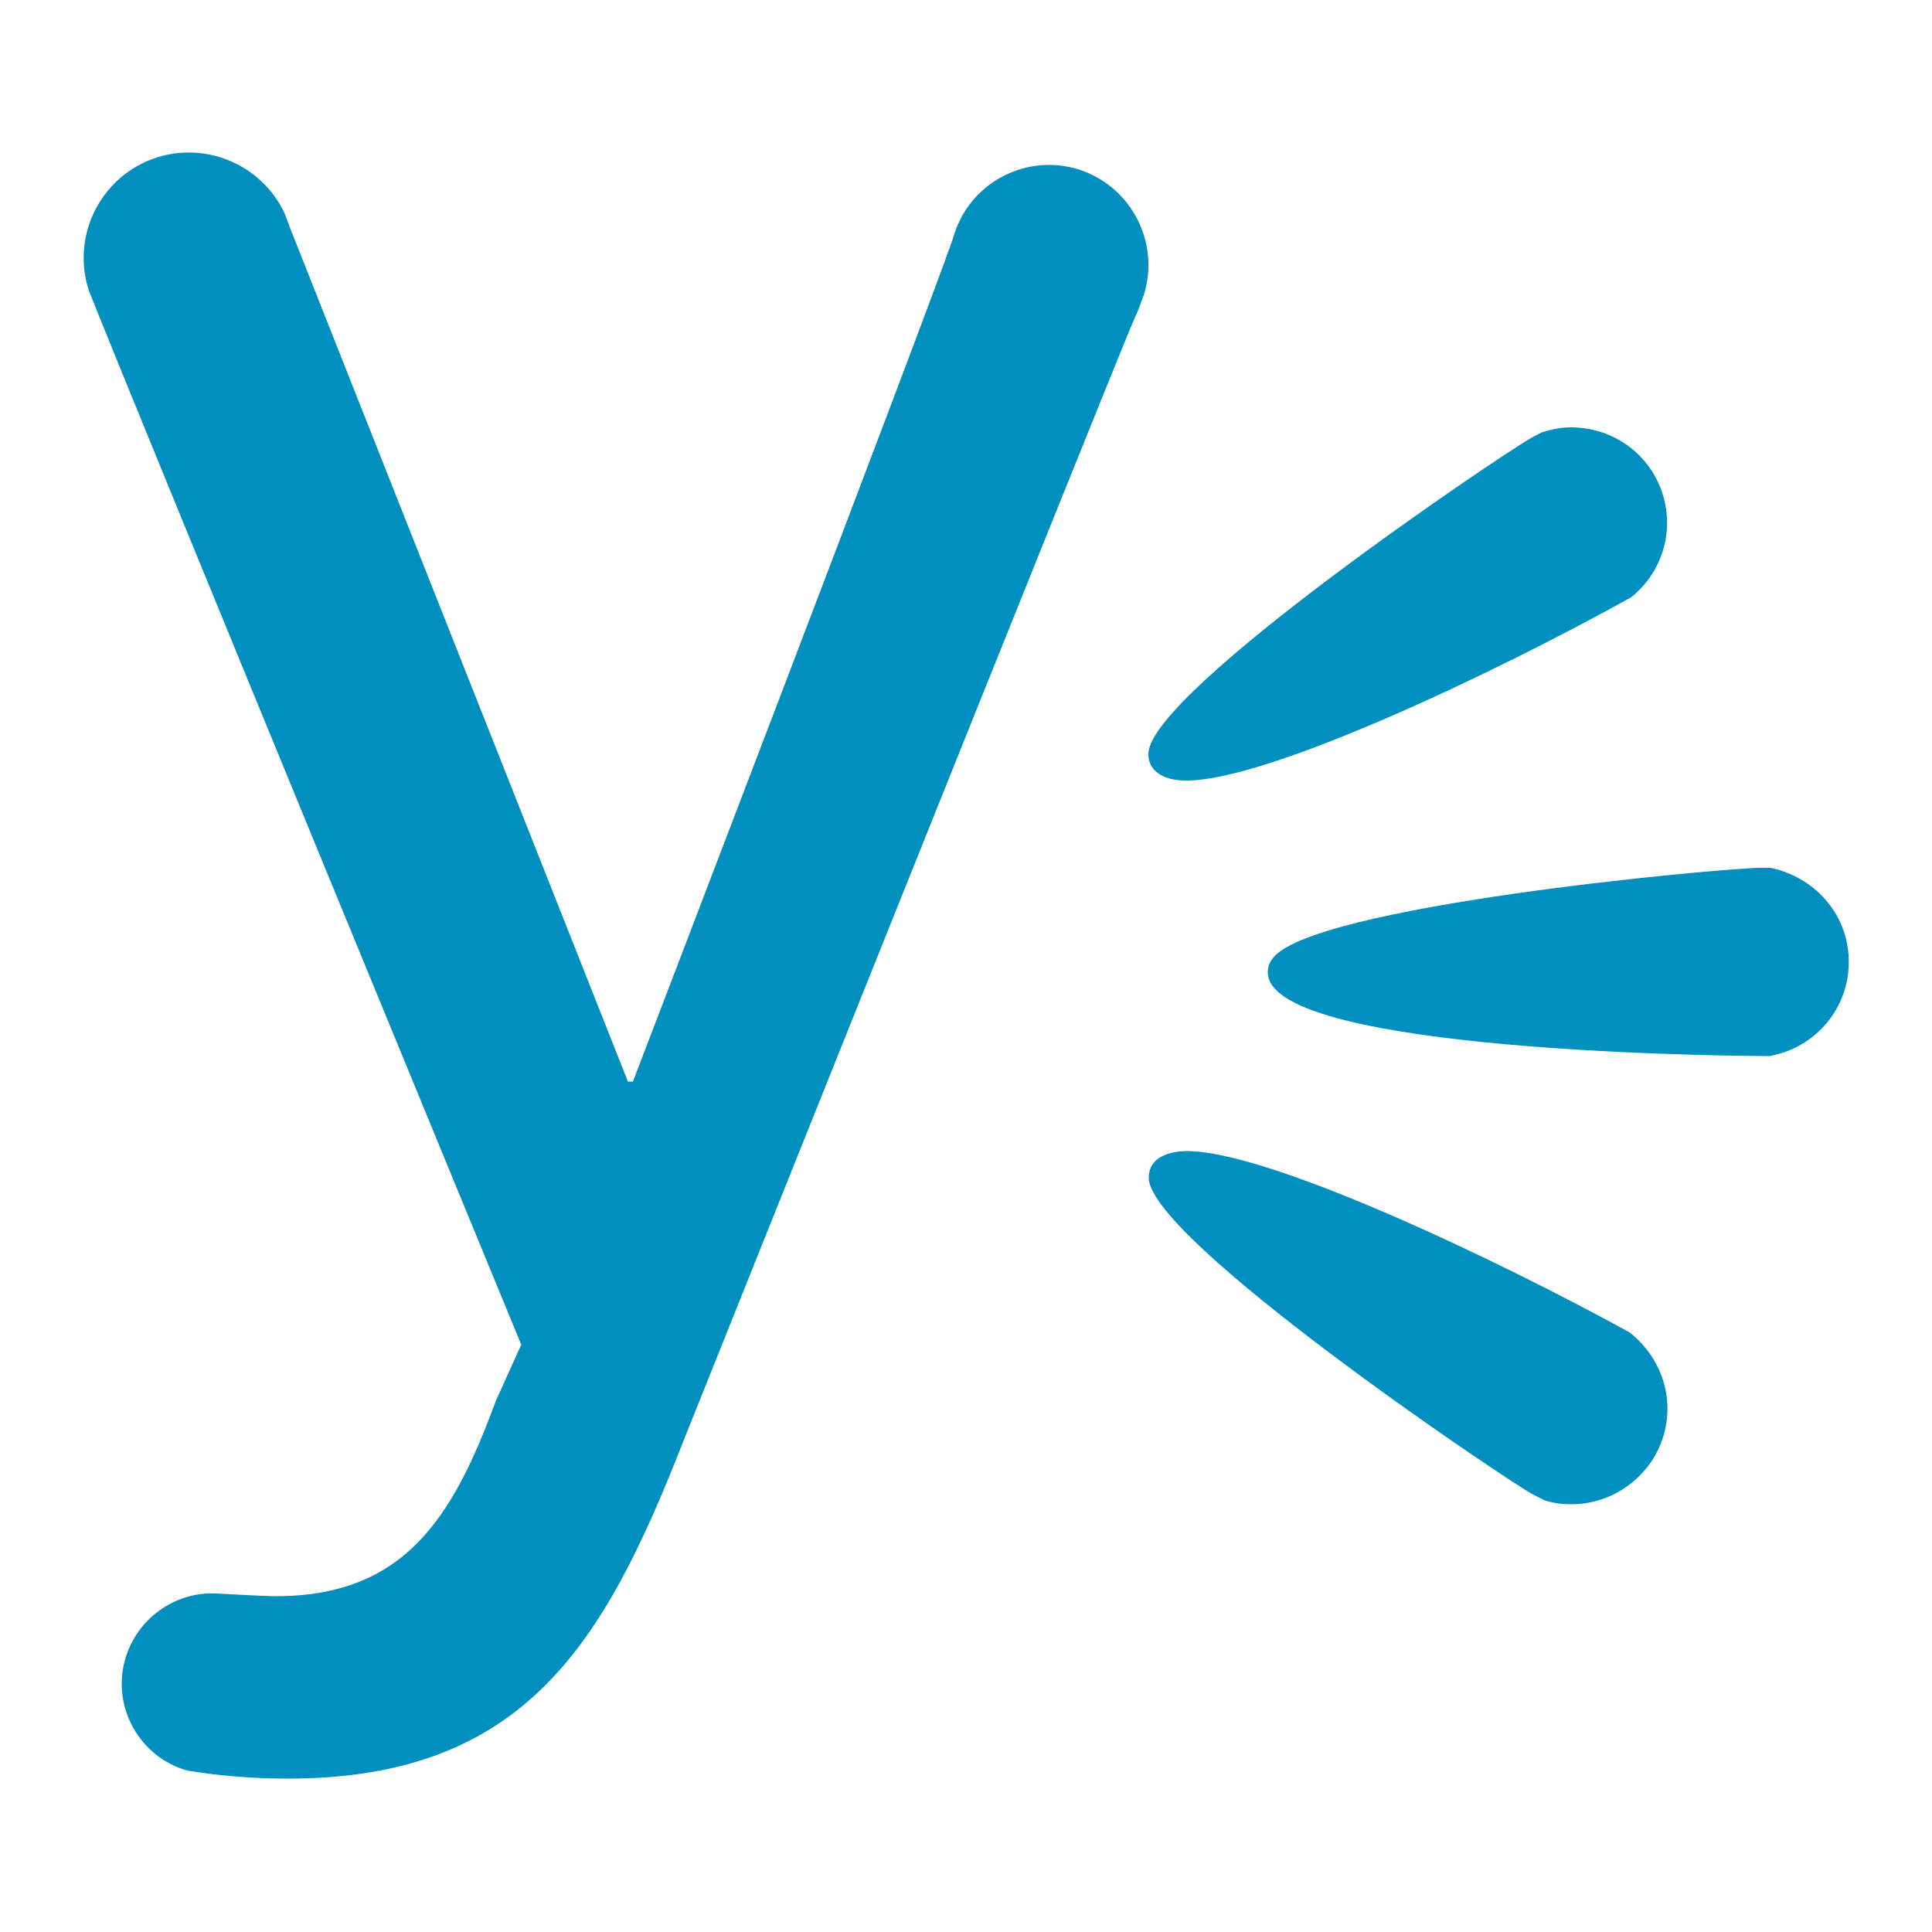 <svg id="Layer_1" xmlns="http://www.w3.org/2000/svg" viewBox="0 0 500 500">
    <style>
        .st0{fill:#008FBE;}
    </style>
    <path class="st0" d="M295.6 77.4c.1-.3.3-.7.4-1 4.3-13.6-3.2-28.1-16.7-32.5-13.2-4.2-27.3 2.8-32 15.7l-.6 1.8c0 .1-.1.2-.1.4-8.5 24.3-82.8 218.1-82.8 218.1h-1.3L74.8 58.3v-.1l-1.2-3.1c-6-12.7-20.9-18.9-34.3-13.9-13.7 5.2-20.8 20.2-16.3 34C33.7 102.4 134.9 348 134.9 348l-6.6 14.6c-11.1 30.2-23.6 50.5-57 50.5-3.2 0-14.5-.7-15.2-.7-10.8-.6-20.8 6.5-23.8 17.3-3.3 12.3 3.9 25 16.1 28.5 8.9 1.5 18 2.1 26.1 2.1 61.6 0 82-35.4 102.3-87.2 0 0 111.7-279.1 116.8-290.7.8-1.7 1.5-3.4 2-5zm111.1 311.9c-2.4 0-4.7-.3-6.9-1l-3.2-1.6c-7.9-4.4-98.5-65.5-99.3-81.7-.1-2.1.8-4 2.5-5.2 1.8-1.2 4.2-1.9 7.4-1.9 21.2 0 80.1 28 114.5 46.9 10.5 8.3 12.8 22.3 5.9 33.1-4.7 7.1-12.5 11.4-20.9 11.4M307.1 202c-3.2 0-5.6-.6-7.4-1.9-1.7-1.2-2.6-3.1-2.5-5.2.9-16.3 91.4-77.3 99.3-81.7l2.5-1.3c2.9-.9 5.2-1.3 7.6-1.3 8.5 0 16.3 4.2 20.9 11.3 6.9 10.8 4.5 24.8-5.4 32.7-34.9 19.4-93.8 47.4-115 47.4m150.4 71.3h-.3c-1.2 0-119.2-.3-128.5-19.2-.9-1.9-.8-4 .4-5.7 8.7-14 117.3-23.8 126.4-23.8h2.8c11.4 2.5 19.4 11.7 20.1 22.6.9 12.7-7.9 23.9-20.5 26.1h-.4z">
</path>
</svg>
